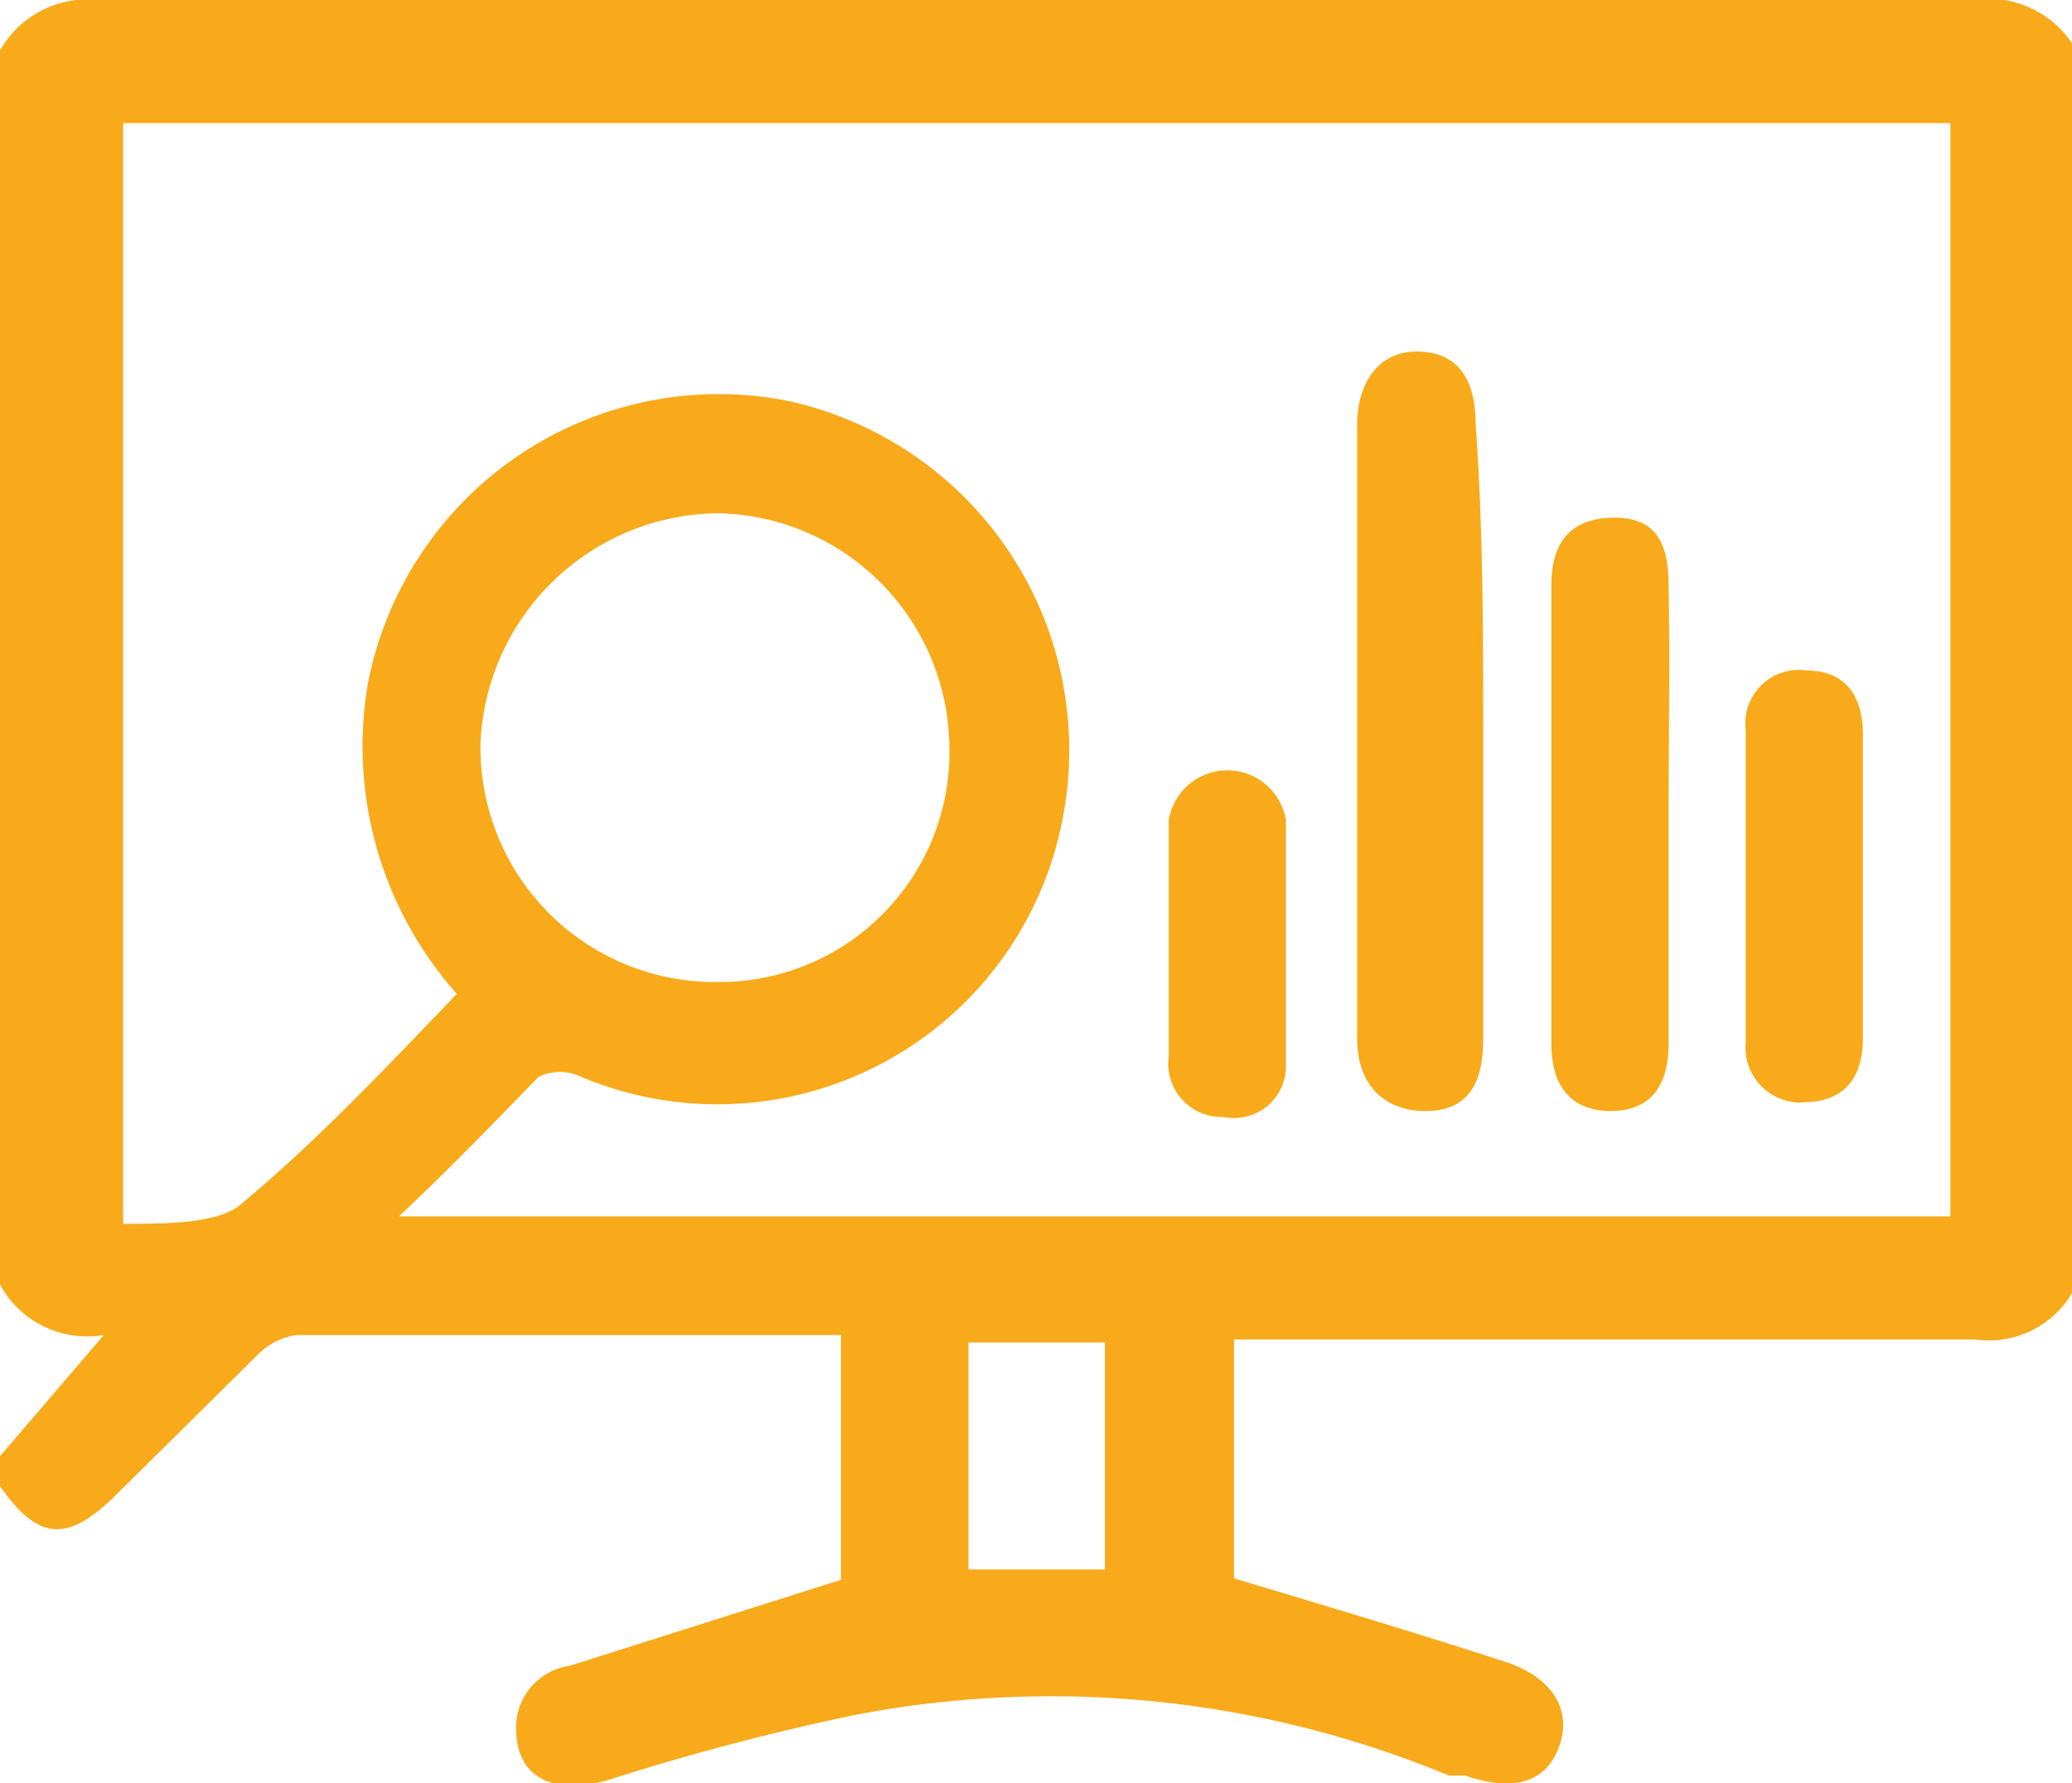 <svg xmlns="http://www.w3.org/2000/svg" viewBox="0 0 13.97 12.02"><defs><style>.cls-1{fill:#f8aa1a;}</style></defs><g id="Layer_2" data-name="Layer 2"><g id="Layer_1-2" data-name="Layer 1"><path class="cls-1" d="M14,.34V8.66a.65.65,0,0,1-.68.37h-5v1.61c.63.19,1.24.37,1.85.57.31.11.43.33.34.57s-.31.3-.63.19l-.11,0a7,7,0,0,0-4-.41A16.42,16.42,0,0,0,4.1,12c-.35.1-.61,0-.62-.33a.42.42,0,0,1,.36-.44l1.83-.58V9H2a.46.46,0,0,0-.26.13l-.95.94c-.34.34-.54.32-.81-.08V9.84L.7,9A.67.67,0,0,1,0,8.66V.34A.68.68,0,0,1,.67,0H13.3A.68.68,0,0,1,14,.34ZM2.69,8.2H13.15V.83H.83V8.25c.28,0,.62,0,.78-.12.52-.43,1-.94,1.47-1.43a2.51,2.51,0,0,1-.6-2.09A2.41,2.41,0,0,1,5.3,2.7,2.41,2.41,0,0,1,7.17,5.49,2.37,2.37,0,0,1,3.92,7.26a.33.33,0,0,0-.29,0C3.33,7.57,3.05,7.86,2.69,8.2ZM4.84,6.62A1.55,1.55,0,0,0,6.4,5,1.59,1.59,0,0,0,4.83,3.46,1.62,1.62,0,0,0,3.24,5,1.58,1.58,0,0,0,4.84,6.62ZM7.45,9.05H6.53v1.53h.92Z"/><path class="cls-1" d="M10,4.93c0,.7,0,1.39,0,2.08,0,.33-.13.48-.39.48S9.15,7.33,9.15,7c0-1.38,0-2.75,0-4.13,0-.32.17-.51.42-.5s.38.17.38.5C10,3.57,10,4.25,10,4.93Z"/><path class="cls-1" d="M11.25,5.49c0,.52,0,1,0,1.55,0,.3-.14.45-.39.45s-.4-.15-.4-.45V3.94c0-.26.11-.44.4-.45s.39.15.39.45C11.26,4.46,11.25,5,11.25,5.49Z"/><path class="cls-1" d="M12.56,6v1c0,.25-.11.42-.38.43a.37.37,0,0,1-.41-.4c0-.7,0-1.41,0-2.11a.36.36,0,0,1,.41-.4c.26,0,.38.17.38.43Z"/><path class="cls-1" d="M7.88,6.31V5.53a.4.4,0,0,1,.79,0c0,.55,0,1.1,0,1.64a.35.35,0,0,1-.42.36.36.36,0,0,1-.37-.41Z"/></g></g></svg>